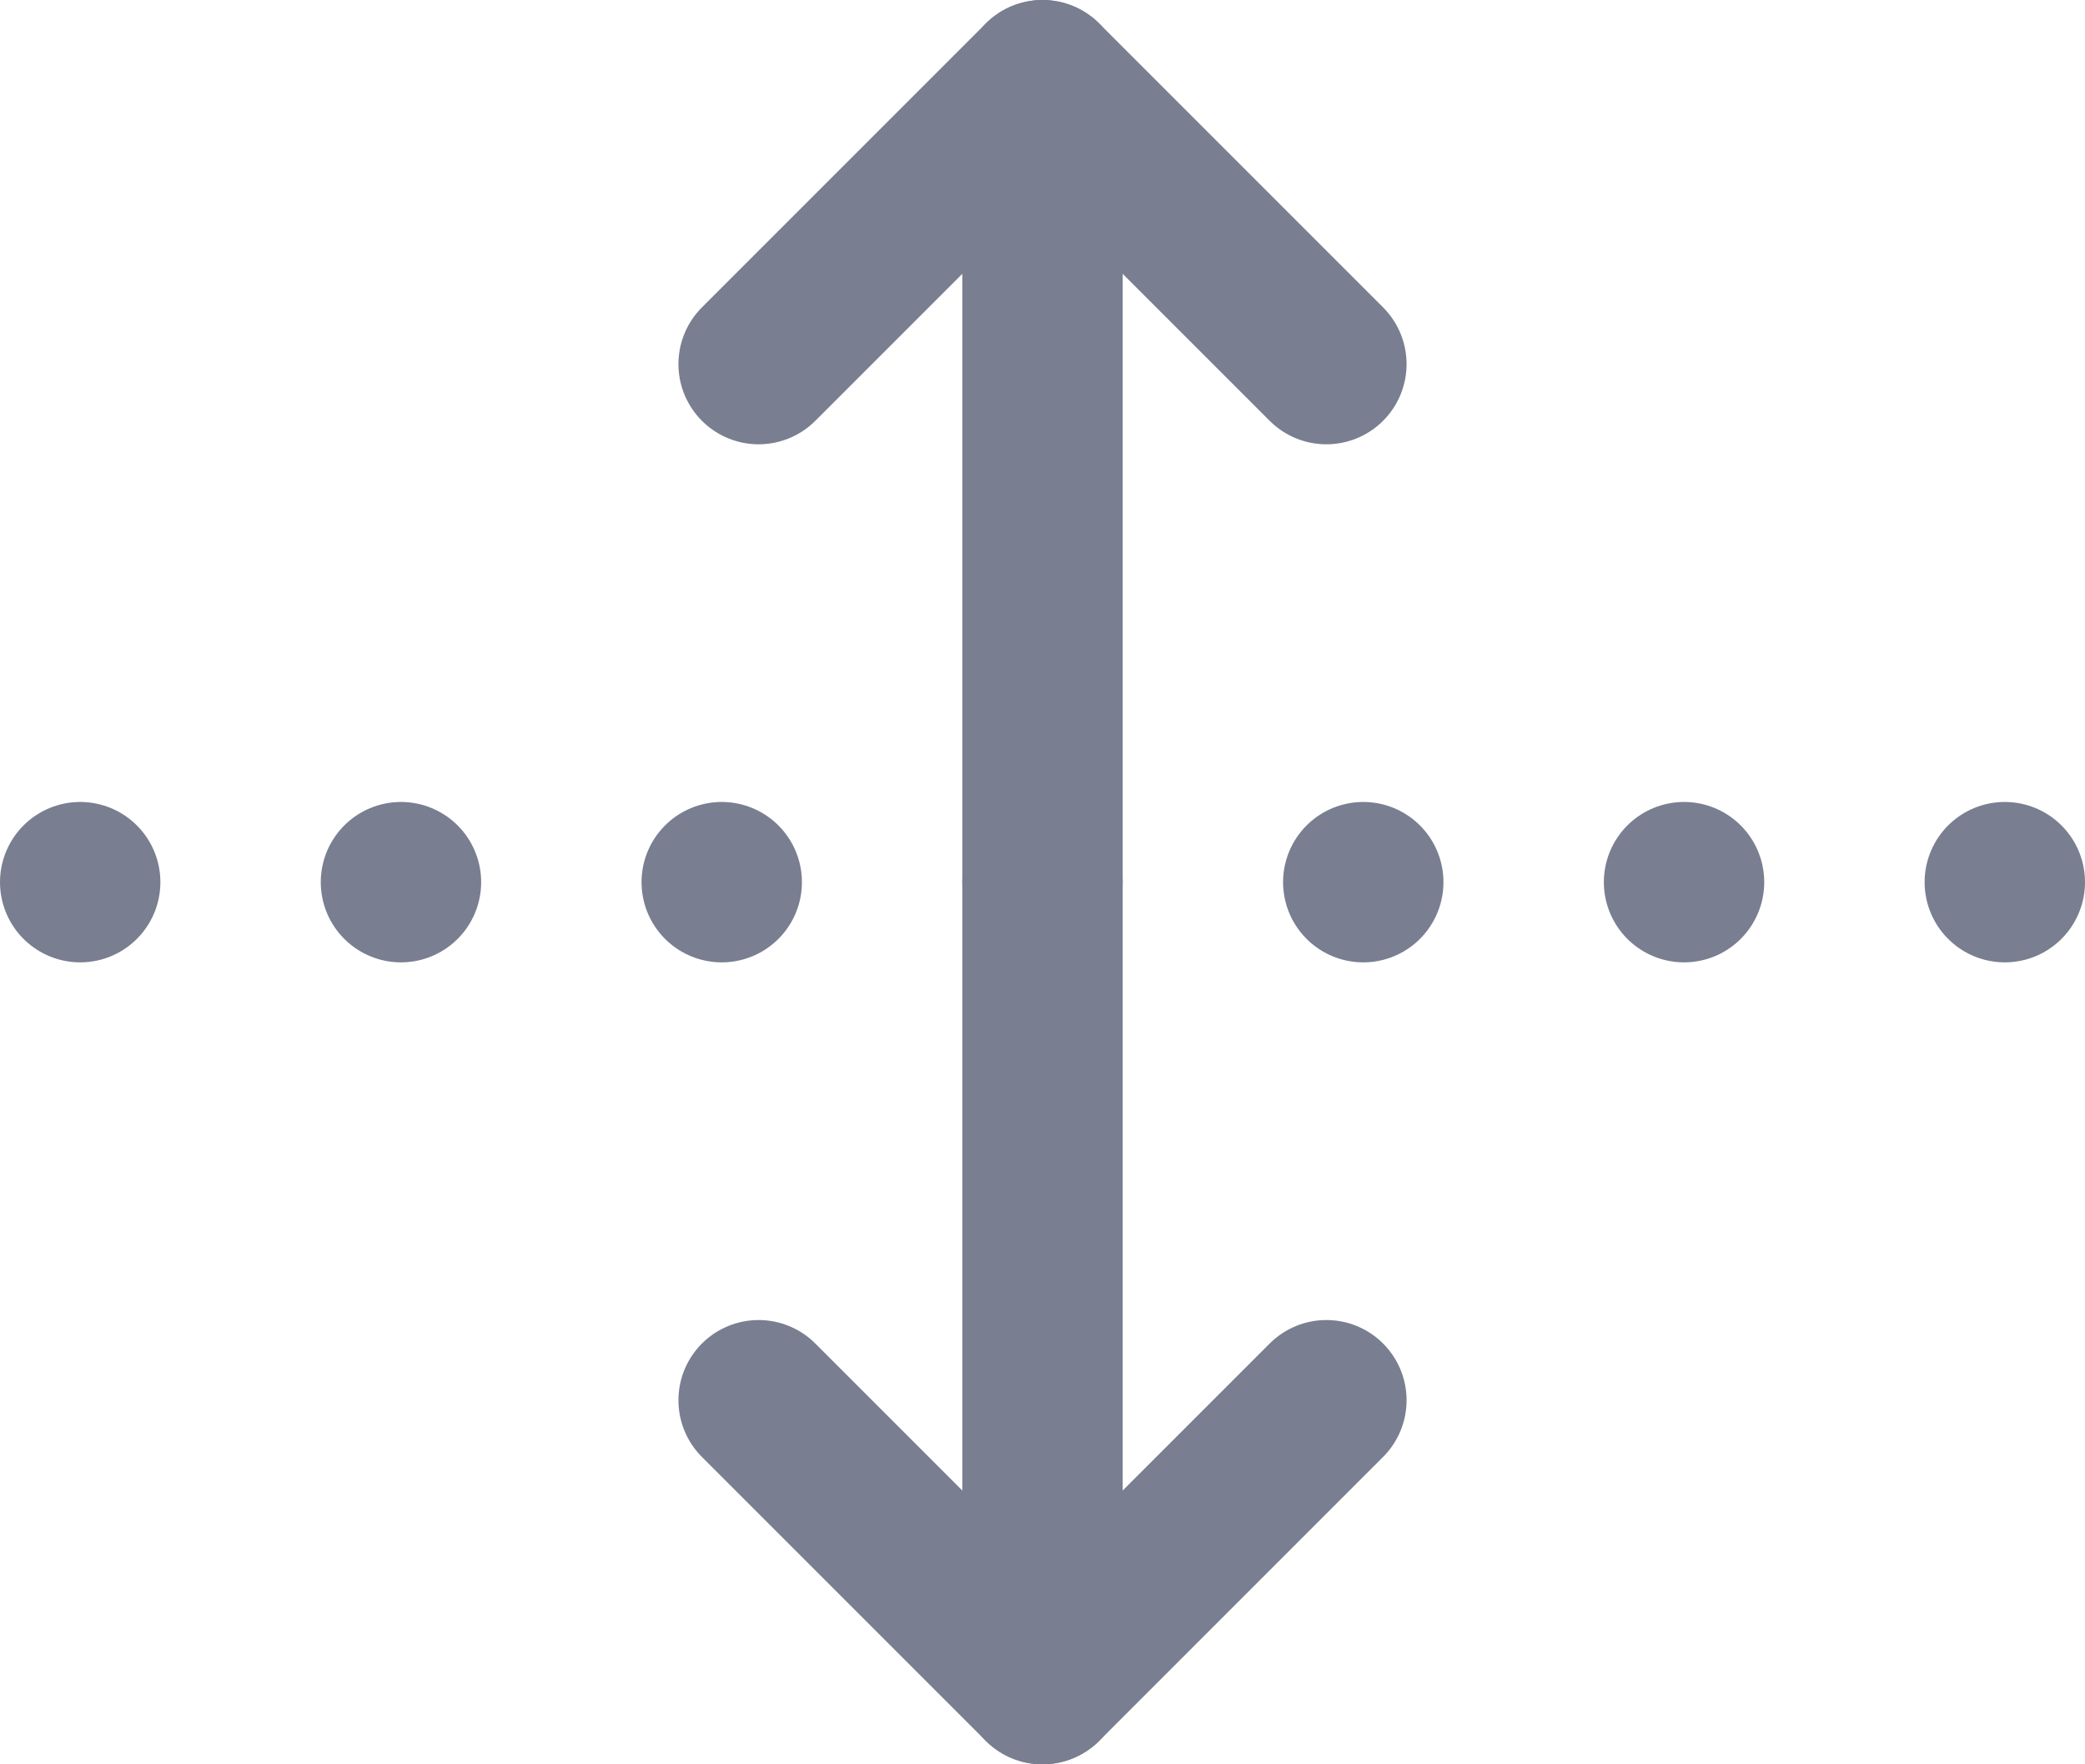 <svg id="Layer_1" data-name="Layer 1" xmlns="http://www.w3.org/2000/svg" viewBox="0 0 13 11"><defs><style>.cls-1{opacity:0.8;}.cls-2,.cls-3{fill:none;stroke:#575e75;stroke-linecap:round;stroke-linejoin:round;}.cls-3{stroke-dasharray:0 2;}</style></defs><title>icon--y</title><g class="cls-1"><line class="cls-2" x1="6.5" y1="10.5" x2="6.5" y2="0.5"/><polyline class="cls-2" points="4.73 2.27 6.5 0.5 8.27 2.27"/><polyline class="cls-2" points="8.27 8.73 6.5 10.5 4.73 8.73"/><line class="cls-3" x1="0.5" y1="5.5" x2="12.5" y2="5.5"/></g></svg>